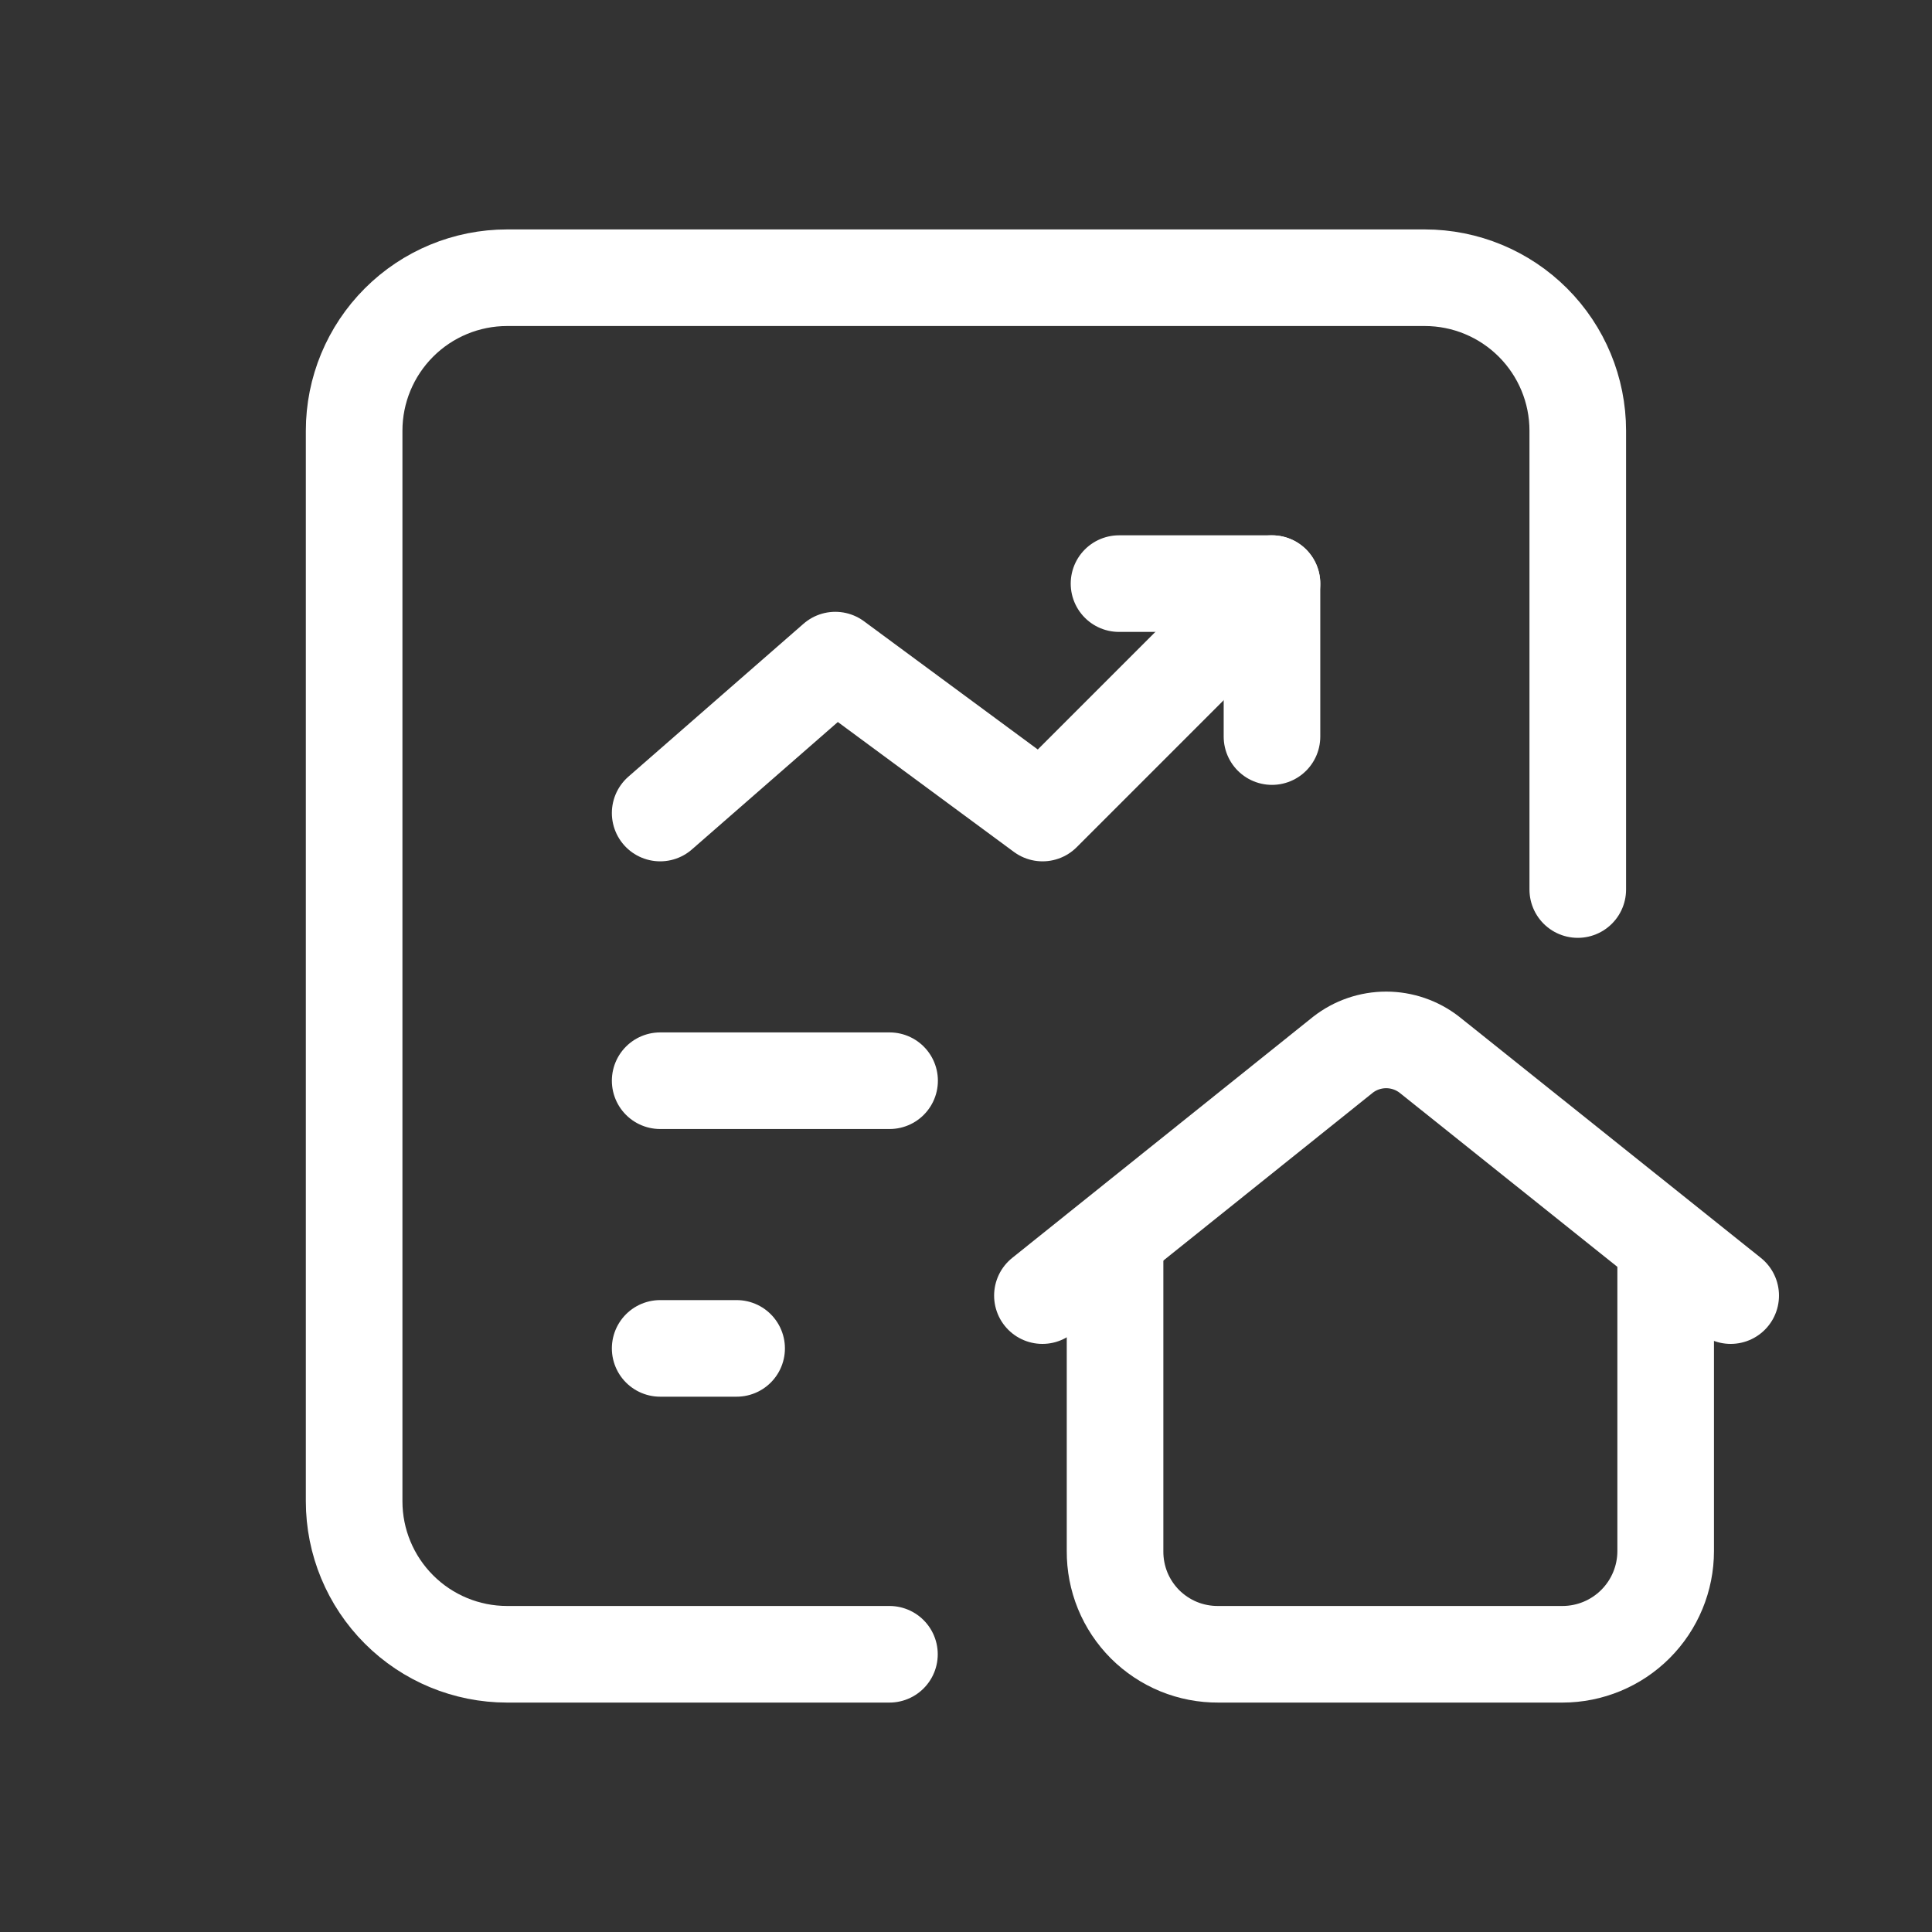 <svg width="40" height="40" viewBox="0 0 40 40" fill="none" xmlns="http://www.w3.org/2000/svg">
<rect x="0" y="0" width="40" height="40" fill="#333333" stroke="none"/>
<path d="M23.086 25.7V32.112C23.084 32.394 23.138 32.673 23.244 32.933C23.351 33.194 23.509 33.43 23.707 33.629C23.906 33.827 24.143 33.985 24.403 34.092C24.663 34.198 24.942 34.252 25.224 34.25H32.349C32.915 34.25 33.459 34.025 33.86 33.624C34.261 33.223 34.486 32.679 34.486 32.112V25.779" stroke="white" stroke-width="2" stroke-linecap="round" stroke-linejoin="round"/>
<path d="M35.832 26.824L29.594 21.837C29.338 21.638 29.023 21.53 28.699 21.53C28.375 21.53 28.06 21.638 27.805 21.837L21.582 26.824" stroke="white" stroke-width="2" stroke-linecap="round" stroke-linejoin="round"/>
<path d="M13.668 22.375H18.418" stroke="white" stroke-width="2" stroke-linecap="round" stroke-linejoin="round"/>
<path d="M13.668 27.917H15.251" stroke="white" stroke-width="2" stroke-linecap="round" stroke-linejoin="round"/>
<path d="M26.335 12.083L21.585 16.833L17.294 13.667L13.668 16.833" stroke="white" stroke-width="2" stroke-linecap="round" stroke-linejoin="round"/>
<path d="M26.335 15.25V12.083H23.168" stroke="white" stroke-width="2" stroke-linecap="round" stroke-linejoin="round"/>
<path d="M18.415 34.25H10.499C9.659 34.25 8.853 33.916 8.26 33.322C7.666 32.728 7.332 31.923 7.332 31.083V8.917C7.332 8.077 7.666 7.272 8.26 6.678C8.853 6.084 9.659 5.75 10.499 5.75H29.499C30.339 5.75 31.144 6.084 31.738 6.678C32.332 7.272 32.666 8.077 32.666 8.917V18.417" stroke="white" stroke-width="2" stroke-linecap="round" stroke-linejoin="round"/>
</svg>
